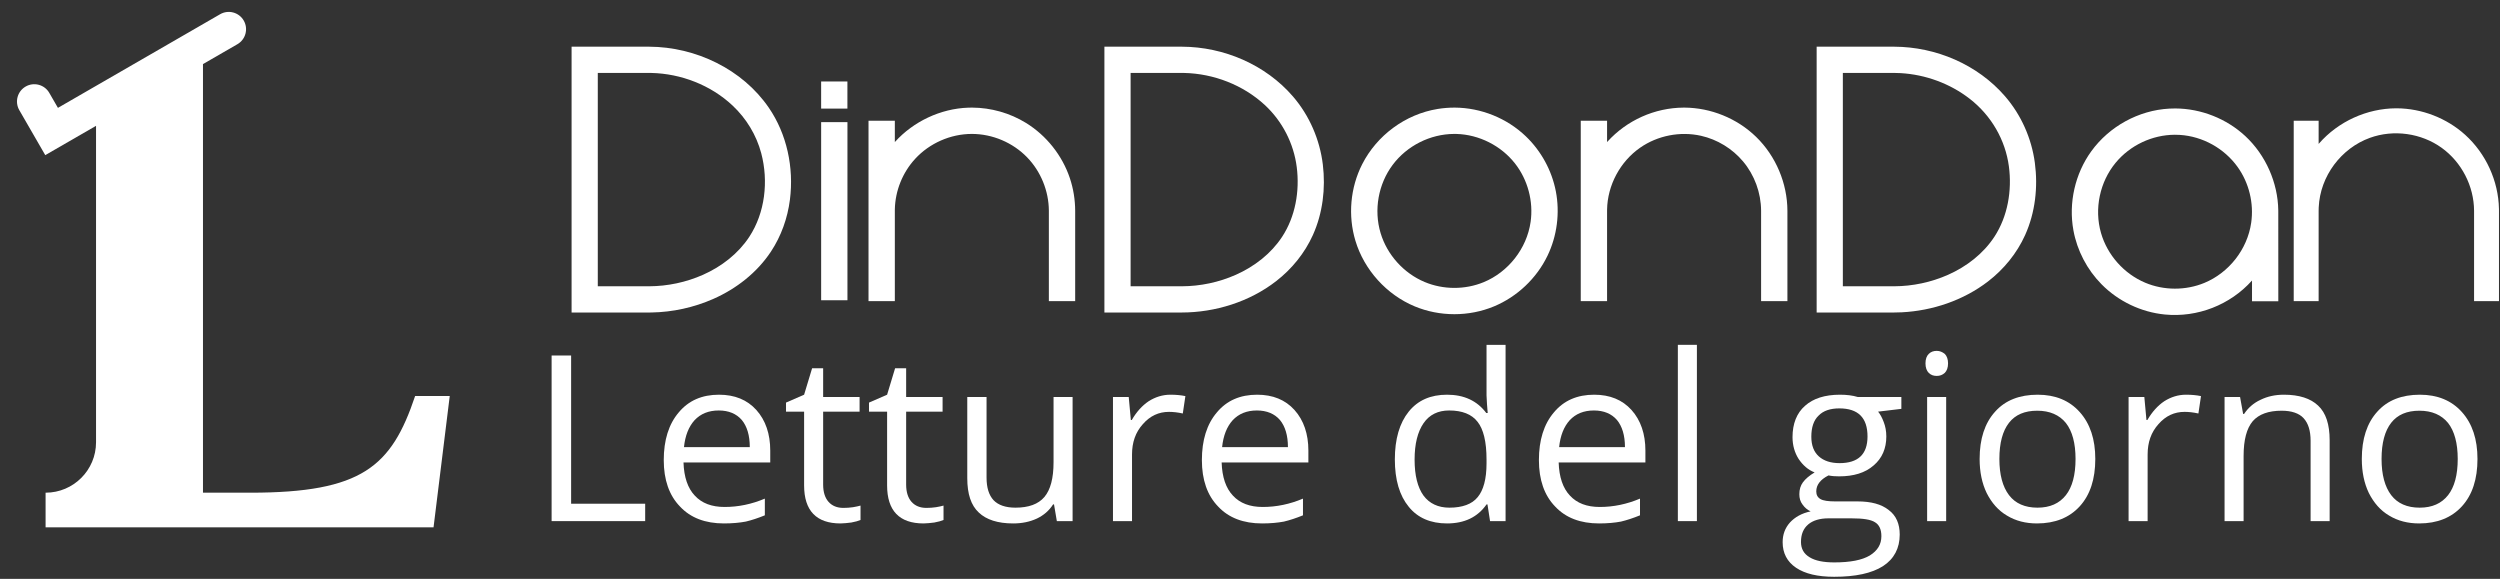 <?xml version="1.0" encoding="UTF-8" standalone="no"?>
<!DOCTYPE svg PUBLIC "-//W3C//DTD SVG 1.1//EN" "http://www.w3.org/Graphics/SVG/1.1/DTD/svg11.dtd">
<svg width="100%" height="100%" viewBox="0 0 786 182" version="1.1" xmlns="http://www.w3.org/2000/svg" xmlns:xlink="http://www.w3.org/1999/xlink" xml:space="preserve" xmlns:serif="http://www.serif.com/" style="fill-rule:evenodd;clip-rule:evenodd;stroke-linejoin:round;stroke-miterlimit:2;">
    <rect x="0" y="0" width="786" height="182" fill="#333333" stroke="none"/>
    <g transform="matrix(1,0,0,1,-3093,-161)">
        <g transform="matrix(1.333,0,0,1.333,2972,0)">
            <g transform="matrix(1.047,0,0,1.047,-17.744,-8.586)">
                <g transform="matrix(0.073,0,0,0.073,-1009.03,-403.697)">
                    <path d="M15538.5,7610.99L15381.8,7701.42C15381.8,7701.42 15333.4,7617.46 15301.7,7562.67C15287,7537.13 15295.7,7504.48 15321.3,7489.74C15321.3,7489.74 15321.3,7489.74 15321.3,7489.74C15333.6,7482.65 15348.1,7480.74 15361.8,7484.4C15375.5,7488.07 15387.2,7497.02 15394.2,7509.28C15407.6,7532.41 15420.9,7555.53 15420.9,7555.53C15420.9,7555.53 15789.5,7342.74 15921.4,7266.6C15946.9,7251.86 15979.5,7260.61 15994.3,7286.14C15994.3,7286.15 15994.3,7286.16 15994.3,7286.17C16001.4,7298.43 16003.3,7313 15999.6,7326.68C15996,7340.35 15987,7352.02 15974.8,7359.09C15929.9,7385.01 15868.5,7420.46 15868.5,7420.46L15868.5,8743.06C15921.5,8743.06 15971.6,8743.07 16014.2,8743.09C16360.1,8743.21 16450.2,8662.07 16523.2,8444.67L16630,8444.67L16580,8849.9L15382.8,8849.9L15382.8,8743.09C15382.8,8743.09 15382.8,8743.09 15382.9,8743.09C15468.8,8743.07 15538.5,8673.4 15538.5,8587.45C15538.5,8277.15 15538.5,7610.99 15538.5,7610.99Z" style="fill:white;"/>
                </g>
                <g transform="matrix(0.079,0,0,0.079,104.382,94.208)">
                    <path d="M6193.74,680.799C6267.53,681.149 6339.96,710.024 6393.36,759.729C6451.49,813.833 6486.25,892.746 6487.25,971.49C6487.26,972.733 6487.27,973.975 6487.27,975.218L6466.27,975.255L6487.27,975.27L6487.35,1180.99L6487.35,1230.55L6412.35,1230.55L6412.35,1181L6412.35,1171.46C6350.09,1241.03 6256.71,1277.51 6163.66,1268.34C6096.12,1261.69 6031.33,1230.79 5983.35,1182.23C5942.02,1140.42 5913.57,1085.95 5903.07,1028.26C5888.87,950.274 5907.59,866.994 5954.23,802.663C6005.36,732.147 6088.52,685.988 6176.73,681.23C6182.4,680.924 6188.09,680.79 6193.74,680.799ZM6192.07,755.799C6127.59,756.104 6064.7,785.741 6023.43,835.729C5978.59,890.046 5961.86,966.675 5981.81,1036C5999.87,1098.77 6047.4,1152.35 6108.03,1177.79C6161.15,1200.08 6223.1,1200.26 6276.31,1178.3C6346.1,1149.51 6399.09,1083.01 6410.04,1006.68C6418.01,951.208 6403.95,892.953 6371.01,847.221C6333.25,794.802 6271.86,760.16 6206.2,756.201C6201.5,755.917 6196.79,755.791 6192.07,755.799Z" style="fill:white;fill-rule:nonzero;"/>
                </g>
                <g transform="matrix(0.121,0,0,0.078,231.463,114.932)">
                    <path d="M2470.3,245.448C2548.01,245.948 2625.21,296.829 2676.4,388.426C2706.44,442.171 2725.9,509.783 2732.03,580.811C2738.12,651.363 2732.69,724.865 2713.94,789.408C2698.64,842.096 2674.35,888.265 2644.71,923.584C2598.93,978.129 2541.54,1008.02 2484.34,1012.58C2479.43,1012.97 2474.52,1013.16 2469.6,1013.17L2325.79,1013.17L2325.79,245.446C2373.96,245.446 2422.13,245.343 2470.3,245.448ZM2374.57,321.221L2374.57,937.397C2406.43,937.397 2438.3,937.457 2470.16,937.396C2504.62,937.2 2539.06,925.852 2570.53,904.184C2604.97,880.467 2636.05,843.265 2656.66,794.475C2681.55,735.565 2689.72,660.878 2683.68,590.882C2677.15,515.17 2651.24,444.75 2610.98,396.169C2574.25,351.848 2528.53,325.923 2482.03,321.779C2478.08,321.427 2474.13,321.247 2470.17,321.222C2438.3,321.153 2406.44,321.221 2374.57,321.221Z" style="fill:white;fill-rule:nonzero;"/>
                </g>
                <g transform="matrix(-0.066,0,0,0.066,551.765,106.677)">
                    <path d="M1040.44,623.066C950.811,623.491 861.26,659.347 795.992,722.698C728.433,788.272 688.994,881.55 688.883,975.728L688.883,1283.53L778.707,1283.53C778.707,1180.65 778.587,1077.77 778.708,974.892C778.995,913.912 801.106,853.387 840.268,806.794C876.972,763.123 928.094,731.766 983.802,719.26C1054.68,703.347 1131.9,718.274 1191.72,760.021C1259.52,807.336 1303.07,887.607 1304.41,971.502C1304.43,972.933 1304.44,974.364 1304.44,975.794L1304.44,1283.53L1394.26,1283.53L1394.26,667.976L1304.44,667.976L1304.44,740.699C1304.06,740.274 1303.68,739.851 1303.3,739.427C1237.16,666.491 1142.15,623.538 1042.71,623.066C1041.95,623.065 1041.19,623.065 1040.44,623.066Z" style="fill:white;fill-rule:nonzero;"/>
                </g>
                <g transform="matrix(0.066,0,0,0.066,362.53,106.677)">
                    <path d="M1042.71,623.066C1132.76,623.493 1221.13,659.362 1285.63,721.23C1337.91,771.366 1374.32,837.951 1387.95,909.07C1402.07,982.735 1392.11,1060.86 1359.44,1128.64C1322.19,1205.93 1255.86,1268.65 1176.85,1301.52C1091.45,1337.05 991.876,1337.13 906.295,1301.52C810.452,1261.64 733.924,1177.48 703.806,1077.47C677.968,991.675 686.198,896.43 727.033,816.155C776.785,718.35 873.71,645.693 984.658,627.647C1003.84,624.528 1023.28,623.035 1042.71,623.066ZM1040.72,712.889C959.082,713.276 879.852,753.165 830.936,818.557C782.038,883.923 765.939,972.293 789.814,1051.57C812.103,1125.58 868.663,1188.32 940.061,1218.28C1003.62,1244.95 1077.86,1245.19 1141.61,1218.9C1225.35,1184.36 1288.68,1104.57 1301.77,1013.35C1311.83,943.297 1292.21,869.316 1248.36,813.539C1200.82,753.055 1125.68,714.936 1048.37,712.974C1045.82,712.909 1043.27,712.885 1040.72,712.889Z" style="fill:white;fill-rule:nonzero;"/>
                </g>
                <g transform="matrix(0.121,0,0,0.078,71.016,114.932)">
                    <path d="M2470.3,245.448C2548.02,245.948 2625.69,297.095 2676.92,389.354C2707.43,444.303 2726.79,513.652 2732.43,585.678C2737.84,654.808 2732.26,726.34 2713.94,789.408C2698.78,841.598 2674.81,887.378 2645.61,922.499C2595.93,982.269 2532.26,1013.05 2469.6,1013.17L2325.79,1013.17L2325.79,245.446C2373.96,245.446 2422.13,245.343 2470.3,245.448ZM2374.57,321.221L2374.57,937.397C2406.43,937.397 2438.3,937.457 2470.16,937.396C2504.6,937.2 2539.06,925.852 2570.53,904.184C2605.04,880.414 2636.1,843.14 2656.66,794.469C2681.26,736.266 2689.59,663.005 2683.87,593.138C2678.31,525.179 2657.15,460.812 2624.43,413.876C2583.98,355.84 2529.15,323.179 2474.3,321.302C2472.92,321.254 2471.55,321.231 2470.17,321.222C2438.3,321.153 2406.44,321.221 2374.57,321.221Z" style="fill:white;fill-rule:nonzero;"/>
                </g>
                <g transform="matrix(-0.066,0,0,0.066,391.318,106.677)">
                    <path d="M1040.44,623.066C976.209,623.371 911.751,641.486 856.885,675.294C787.154,718.263 733.089,786.163 707.094,863.704C695.02,899.716 688.939,937.708 688.883,975.722L688.883,1283.53L778.707,1283.53C778.707,1180.65 778.557,1077.78 778.708,974.898C779.023,907.922 805.992,841.13 852.97,792.735C901.696,742.538 970.831,712.888 1041.57,712.888C1114.15,712.888 1185.95,744.507 1235.06,797.898C1277.91,844.492 1303.17,906.609 1304.39,970.651C1304.42,972.365 1304.44,974.08 1304.44,975.794L1304.44,1283.53L1394.26,1283.53L1394.26,667.976L1304.44,667.976L1304.44,740.699C1304.06,740.276 1303.68,739.853 1303.3,739.431C1241,670.692 1148.87,626.591 1054.04,623.282C1049.51,623.123 1044.97,623.059 1040.44,623.066Z" style="fill:white;fill-rule:nonzero;"/>
                </g>
                <g transform="matrix(0.079,0,0,0.079,91.085,94.051)">
                    <g transform="matrix(1.088,0,0,0.734,-18.983,513.827)">
                        <rect x="2315.72" y="283.333" width="68.929" height="691.951" style="fill:white;fill-rule:nonzero;"/>
                    </g>
                    <g transform="matrix(0.087,0,0,0.008,2333.49,639.477)">
                        <rect x="1919.65" y="-4203.69" width="861.058" height="9666" style="fill:white;fill-rule:nonzero;"/>
                    </g>
                </g>
                <g transform="matrix(0.121,0,0,0.078,-49.013,114.932)">
                    <path d="M2470.3,245.448C2556.89,246.005 2643.86,310.448 2692.97,421.7C2726.61,497.912 2739.87,594.29 2732.3,687.085C2727.94,740.487 2716.04,792.399 2697,837.086C2671.16,897.766 2632.67,944.482 2589.61,973.925C2553.43,998.67 2514.1,1012.05 2474.48,1013.11C2472.86,1013.15 2471.23,1013.17 2469.6,1013.17L2325.79,1013.17L2325.79,245.446C2373.96,245.446 2422.13,245.343 2470.3,245.448ZM2374.57,321.221L2374.57,937.397C2406.43,937.397 2438.3,937.457 2470.16,937.396C2504.62,937.2 2539.06,925.851 2570.53,904.183C2605.04,880.417 2636.1,843.131 2656.66,794.469C2686.08,724.878 2692.62,633.705 2678.87,553.18C2669.93,500.816 2651.11,452.738 2625.58,415.541C2584.74,356.013 2529.15,323.179 2474.3,321.302C2472.92,321.254 2471.55,321.231 2470.17,321.222C2438.3,321.153 2406.44,321.221 2374.57,321.221Z" style="fill:white;fill-rule:nonzero;"/>
                </g>
                <g transform="matrix(0.258,0,0,0.213,-2100.55,29.073)">
                    <g transform="matrix(205.268,0,0,245.314,9004.91,994.737)">
                        <path d="M0.098,-0L0.098,-0.714L0.181,-0.714L0.181,-0.075L0.496,-0.075L0.496,-0L0.098,-0Z" style="fill:white;fill-rule:nonzero;"/>
                    </g>
                    <g transform="matrix(205.268,0,0,245.314,9111.45,994.737)">
                        <path d="M0.312,0.01C0.233,0.01 0.17,-0.014 0.125,-0.063C0.079,-0.111 0.056,-0.178 0.056,-0.263C0.056,-0.349 0.077,-0.418 0.12,-0.469C0.162,-0.52 0.219,-0.545 0.291,-0.545C0.358,-0.545 0.411,-0.523 0.45,-0.479C0.489,-0.435 0.509,-0.376 0.509,-0.304L0.509,-0.253L0.14,-0.253C0.142,-0.19 0.158,-0.142 0.188,-0.11C0.218,-0.077 0.26,-0.061 0.315,-0.061C0.373,-0.061 0.43,-0.073 0.486,-0.097L0.486,-0.025C0.457,-0.013 0.43,-0.004 0.405,0.002C0.379,0.007 0.348,0.01 0.312,0.01ZM0.29,-0.477C0.247,-0.477 0.213,-0.463 0.187,-0.435C0.162,-0.407 0.147,-0.368 0.142,-0.319L0.422,-0.319C0.422,-0.37 0.41,-0.409 0.388,-0.436C0.365,-0.463 0.332,-0.477 0.29,-0.477Z" style="fill:white;fill-rule:nonzero;"/>
                    </g>
                    <g transform="matrix(205.268,0,0,245.314,9226.61,994.737)">
                        <path d="M0.259,-0.057C0.273,-0.057 0.287,-0.058 0.3,-0.06C0.314,-0.062 0.324,-0.065 0.332,-0.067L0.332,-0.005C0.323,-0.001 0.31,0.003 0.293,0.006C0.276,0.008 0.261,0.01 0.247,0.01C0.144,0.01 0.092,-0.045 0.092,-0.154L0.092,-0.472L0.015,-0.472L0.015,-0.511L0.092,-0.545L0.126,-0.659L0.173,-0.659L0.173,-0.535L0.328,-0.535L0.328,-0.472L0.173,-0.472L0.173,-0.157C0.173,-0.125 0.181,-0.1 0.196,-0.083C0.211,-0.066 0.232,-0.057 0.259,-0.057Z" style="fill:white;fill-rule:nonzero;"/>
                    </g>
                    <g transform="matrix(205.268,0,0,245.314,9299.08,994.737)">
                        <path d="M0.259,-0.057C0.273,-0.057 0.287,-0.058 0.3,-0.06C0.314,-0.062 0.324,-0.065 0.332,-0.067L0.332,-0.005C0.323,-0.001 0.31,0.003 0.293,0.006C0.276,0.008 0.261,0.01 0.247,0.01C0.144,0.01 0.092,-0.045 0.092,-0.154L0.092,-0.472L0.015,-0.472L0.015,-0.511L0.092,-0.545L0.126,-0.659L0.173,-0.659L0.173,-0.535L0.328,-0.535L0.328,-0.472L0.173,-0.472L0.173,-0.157C0.173,-0.125 0.181,-0.1 0.196,-0.083C0.211,-0.066 0.232,-0.057 0.259,-0.057Z" style="fill:white;fill-rule:nonzero;"/>
                    </g>
                    <g transform="matrix(205.268,0,0,245.314,9371.54,994.737)">
                        <path d="M0.162,-0.535L0.162,-0.188C0.162,-0.144 0.172,-0.112 0.192,-0.09C0.212,-0.069 0.243,-0.058 0.285,-0.058C0.341,-0.058 0.382,-0.073 0.408,-0.104C0.434,-0.135 0.447,-0.185 0.447,-0.254L0.447,-0.535L0.528,-0.535L0.528,-0L0.461,-0L0.449,-0.072L0.445,-0.072C0.428,-0.045 0.405,-0.025 0.376,-0.011C0.346,0.003 0.313,0.01 0.275,0.01C0.21,0.01 0.161,-0.006 0.129,-0.037C0.096,-0.068 0.08,-0.117 0.08,-0.185L0.08,-0.535L0.162,-0.535Z" style="fill:white;fill-rule:nonzero;"/>
                    </g>
                    <g transform="matrix(205.268,0,0,245.314,9497.53,994.737)">
                        <path d="M0.33,-0.545C0.354,-0.545 0.375,-0.543 0.394,-0.539L0.383,-0.464C0.361,-0.469 0.341,-0.471 0.324,-0.471C0.281,-0.471 0.244,-0.454 0.213,-0.418C0.182,-0.383 0.167,-0.34 0.167,-0.287L0.167,-0L0.086,-0L0.086,-0.535L0.153,-0.535L0.162,-0.436L0.166,-0.436C0.186,-0.471 0.21,-0.498 0.238,-0.517C0.266,-0.535 0.297,-0.545 0.33,-0.545Z" style="fill:white;fill-rule:nonzero;"/>
                    </g>
                    <g transform="matrix(205.268,0,0,245.314,9581.32,994.737)">
                        <path d="M0.312,0.01C0.233,0.01 0.17,-0.014 0.125,-0.063C0.079,-0.111 0.056,-0.178 0.056,-0.263C0.056,-0.349 0.077,-0.418 0.12,-0.469C0.162,-0.52 0.219,-0.545 0.291,-0.545C0.358,-0.545 0.411,-0.523 0.45,-0.479C0.489,-0.435 0.509,-0.376 0.509,-0.304L0.509,-0.253L0.14,-0.253C0.142,-0.19 0.158,-0.142 0.188,-0.11C0.218,-0.077 0.26,-0.061 0.315,-0.061C0.373,-0.061 0.43,-0.073 0.486,-0.097L0.486,-0.025C0.457,-0.013 0.43,-0.004 0.405,0.002C0.379,0.007 0.348,0.01 0.312,0.01ZM0.29,-0.477C0.247,-0.477 0.213,-0.463 0.187,-0.435C0.162,-0.407 0.147,-0.368 0.142,-0.319L0.422,-0.319C0.422,-0.37 0.41,-0.409 0.388,-0.436C0.365,-0.463 0.332,-0.477 0.29,-0.477Z" style="fill:white;fill-rule:nonzero;"/>
                    </g>
                    <g transform="matrix(205.268,0,0,245.314,9749.8,994.737)">
                        <path d="M0.45,-0.072L0.446,-0.072C0.408,-0.017 0.352,0.01 0.278,0.01C0.208,0.01 0.153,-0.014 0.115,-0.062C0.076,-0.11 0.056,-0.178 0.056,-0.266C0.056,-0.354 0.076,-0.423 0.115,-0.472C0.154,-0.521 0.208,-0.545 0.278,-0.545C0.35,-0.545 0.406,-0.519 0.445,-0.466L0.451,-0.466L0.448,-0.504L0.446,-0.542L0.446,-0.76L0.527,-0.76L0.527,-0L0.461,-0L0.45,-0.072ZM0.288,-0.058C0.343,-0.058 0.384,-0.073 0.408,-0.103C0.433,-0.133 0.446,-0.182 0.446,-0.249L0.446,-0.266C0.446,-0.342 0.433,-0.396 0.408,-0.428C0.383,-0.461 0.342,-0.477 0.287,-0.477C0.24,-0.477 0.203,-0.459 0.178,-0.422C0.153,-0.385 0.14,-0.333 0.14,-0.265C0.14,-0.197 0.153,-0.145 0.178,-0.11C0.203,-0.076 0.24,-0.058 0.288,-0.058Z" style="fill:white;fill-rule:nonzero;"/>
                    </g>
                    <g transform="matrix(205.268,0,0,245.314,9875.59,994.737)">
                        <path d="M0.312,0.01C0.233,0.01 0.17,-0.014 0.125,-0.063C0.079,-0.111 0.056,-0.178 0.056,-0.263C0.056,-0.349 0.077,-0.418 0.12,-0.469C0.162,-0.52 0.219,-0.545 0.291,-0.545C0.358,-0.545 0.411,-0.523 0.45,-0.479C0.489,-0.435 0.509,-0.376 0.509,-0.304L0.509,-0.253L0.14,-0.253C0.142,-0.19 0.158,-0.142 0.188,-0.11C0.218,-0.077 0.26,-0.061 0.315,-0.061C0.373,-0.061 0.43,-0.073 0.486,-0.097L0.486,-0.025C0.457,-0.013 0.43,-0.004 0.405,0.002C0.379,0.007 0.348,0.01 0.312,0.01ZM0.29,-0.477C0.247,-0.477 0.213,-0.463 0.187,-0.435C0.162,-0.407 0.147,-0.368 0.142,-0.319L0.422,-0.319C0.422,-0.37 0.41,-0.409 0.388,-0.436C0.365,-0.463 0.332,-0.477 0.29,-0.477Z" style="fill:white;fill-rule:nonzero;"/>
                    </g>
                    <g transform="matrix(205.268,0,0,245.314,9990.75,994.737)">
                        <rect x="0.086" y="-0.76" width="0.081" height="0.76" style="fill:white;fill-rule:nonzero;"/>
                    </g>
                    <g transform="matrix(205.268,0,0,245.314,10096,994.737)">
                        <path d="M0.524,-0.535L0.524,-0.484L0.425,-0.472C0.434,-0.461 0.442,-0.446 0.449,-0.427C0.456,-0.409 0.46,-0.388 0.46,-0.365C0.46,-0.313 0.442,-0.271 0.406,-0.24C0.37,-0.208 0.321,-0.193 0.259,-0.193C0.243,-0.193 0.228,-0.194 0.214,-0.197C0.179,-0.179 0.162,-0.156 0.162,-0.128C0.162,-0.113 0.168,-0.102 0.18,-0.095C0.192,-0.088 0.213,-0.085 0.242,-0.085L0.337,-0.085C0.395,-0.085 0.439,-0.073 0.47,-0.048C0.502,-0.024 0.517,0.012 0.517,0.058C0.517,0.117 0.493,0.163 0.446,0.194C0.398,0.225 0.329,0.24 0.238,0.24C0.168,0.24 0.114,0.227 0.076,0.201C0.038,0.175 0.019,0.138 0.019,0.091C0.019,0.058 0.029,0.03 0.05,0.006C0.071,-0.017 0.1,-0.034 0.138,-0.042C0.125,-0.048 0.113,-0.058 0.104,-0.071C0.094,-0.084 0.09,-0.099 0.09,-0.116C0.09,-0.136 0.095,-0.153 0.105,-0.167C0.116,-0.182 0.132,-0.196 0.155,-0.21C0.127,-0.221 0.105,-0.241 0.087,-0.268C0.07,-0.295 0.061,-0.327 0.061,-0.362C0.061,-0.42 0.079,-0.466 0.114,-0.497C0.149,-0.529 0.199,-0.545 0.263,-0.545C0.291,-0.545 0.316,-0.542 0.339,-0.535L0.524,-0.535ZM0.097,0.09C0.097,0.119 0.109,0.141 0.134,0.156C0.158,0.171 0.193,0.178 0.239,0.178C0.307,0.178 0.357,0.168 0.39,0.148C0.423,0.127 0.439,0.1 0.439,0.065C0.439,0.036 0.43,0.016 0.412,0.005C0.394,-0.007 0.361,-0.012 0.311,-0.012L0.214,-0.012C0.177,-0.012 0.148,-0.003 0.128,0.014C0.107,0.032 0.097,0.057 0.097,0.09ZM0.141,-0.364C0.141,-0.326 0.152,-0.298 0.173,-0.279C0.194,-0.26 0.223,-0.25 0.261,-0.25C0.34,-0.25 0.38,-0.288 0.38,-0.365C0.38,-0.446 0.34,-0.486 0.26,-0.486C0.222,-0.486 0.192,-0.476 0.172,-0.455C0.151,-0.435 0.141,-0.404 0.141,-0.364Z" style="fill:white;fill-rule:nonzero;"/>
                    </g>
                    <g transform="matrix(205.268,0,0,245.314,10208.4,994.737)">
                        <path d="M0.167,-0L0.086,-0L0.086,-0.535L0.167,-0.535L0.167,-0ZM0.079,-0.68C0.079,-0.699 0.084,-0.712 0.093,-0.721C0.102,-0.73 0.113,-0.734 0.127,-0.734C0.14,-0.734 0.151,-0.729 0.161,-0.721C0.17,-0.712 0.175,-0.698 0.175,-0.68C0.175,-0.662 0.17,-0.648 0.161,-0.639C0.151,-0.63 0.14,-0.626 0.127,-0.626C0.113,-0.626 0.102,-0.63 0.093,-0.639C0.084,-0.648 0.079,-0.662 0.079,-0.68Z" style="fill:white;fill-rule:nonzero;"/>
                    </g>
                    <g transform="matrix(205.268,0,0,245.314,10260.4,994.737)">
                        <path d="M0.548,-0.268C0.548,-0.181 0.526,-0.113 0.482,-0.064C0.438,-0.015 0.377,0.01 0.3,0.01C0.252,0.01 0.209,-0.001 0.172,-0.024C0.135,-0.046 0.107,-0.079 0.086,-0.121C0.066,-0.163 0.056,-0.212 0.056,-0.268C0.056,-0.355 0.078,-0.423 0.122,-0.472C0.165,-0.521 0.226,-0.545 0.303,-0.545C0.378,-0.545 0.438,-0.52 0.482,-0.47C0.526,-0.42 0.548,-0.353 0.548,-0.268ZM0.14,-0.268C0.14,-0.2 0.154,-0.148 0.181,-0.112C0.208,-0.076 0.249,-0.058 0.302,-0.058C0.355,-0.058 0.395,-0.076 0.423,-0.112C0.45,-0.147 0.464,-0.199 0.464,-0.268C0.464,-0.336 0.45,-0.388 0.423,-0.423C0.395,-0.458 0.354,-0.476 0.301,-0.476C0.248,-0.476 0.208,-0.459 0.181,-0.424C0.154,-0.389 0.14,-0.337 0.14,-0.268Z" style="fill:white;fill-rule:nonzero;"/>
                    </g>
                    <g transform="matrix(205.268,0,0,245.314,10384.3,994.737)">
                        <path d="M0.33,-0.545C0.354,-0.545 0.375,-0.543 0.394,-0.539L0.383,-0.464C0.361,-0.469 0.341,-0.471 0.324,-0.471C0.281,-0.471 0.244,-0.454 0.213,-0.418C0.182,-0.383 0.167,-0.34 0.167,-0.287L0.167,-0L0.086,-0L0.086,-0.535L0.153,-0.535L0.162,-0.436L0.166,-0.436C0.186,-0.471 0.21,-0.498 0.238,-0.517C0.266,-0.535 0.297,-0.545 0.33,-0.545Z" style="fill:white;fill-rule:nonzero;"/>
                    </g>
                    <g transform="matrix(205.268,0,0,245.314,10468.1,994.737)">
                        <path d="M0.452,-0L0.452,-0.346C0.452,-0.39 0.442,-0.422 0.422,-0.444C0.403,-0.465 0.371,-0.476 0.329,-0.476C0.273,-0.476 0.232,-0.461 0.206,-0.431C0.18,-0.4 0.167,-0.35 0.167,-0.281L0.167,-0L0.086,-0L0.086,-0.535L0.152,-0.535L0.165,-0.462L0.169,-0.462C0.186,-0.488 0.209,-0.509 0.239,-0.523C0.269,-0.538 0.302,-0.545 0.339,-0.545C0.403,-0.545 0.452,-0.529 0.484,-0.498C0.517,-0.467 0.533,-0.417 0.533,-0.349L0.533,-0L0.452,-0Z" style="fill:white;fill-rule:nonzero;"/>
                    </g>
                    <g transform="matrix(205.268,0,0,245.314,10594.1,994.737)">
                        <path d="M0.548,-0.268C0.548,-0.181 0.526,-0.113 0.482,-0.064C0.438,-0.015 0.377,0.01 0.3,0.01C0.252,0.01 0.209,-0.001 0.172,-0.024C0.135,-0.046 0.107,-0.079 0.086,-0.121C0.066,-0.163 0.056,-0.212 0.056,-0.268C0.056,-0.355 0.078,-0.423 0.122,-0.472C0.165,-0.521 0.226,-0.545 0.303,-0.545C0.378,-0.545 0.438,-0.52 0.482,-0.47C0.526,-0.42 0.548,-0.353 0.548,-0.268ZM0.14,-0.268C0.14,-0.2 0.154,-0.148 0.181,-0.112C0.208,-0.076 0.249,-0.058 0.302,-0.058C0.355,-0.058 0.395,-0.076 0.423,-0.112C0.45,-0.147 0.464,-0.199 0.464,-0.268C0.464,-0.336 0.45,-0.388 0.423,-0.423C0.395,-0.458 0.354,-0.476 0.301,-0.476C0.248,-0.476 0.208,-0.459 0.181,-0.424C0.154,-0.389 0.14,-0.337 0.14,-0.268Z" style="fill:white;fill-rule:nonzero;"/>
                    </g>
                </g>
                <g transform="matrix(-0.066,0,0,0.066,712.218,106.677)">
                    <path d="M1040.44,625.461C955.291,625.865 870.307,658.486 806.859,715.801C736.18,779.649 693.16,872.737 691.342,968.993C691.3,971.234 691.282,973.476 691.278,975.717L691.278,1283.53L776.311,1283.53C776.311,1180.65 776.131,1077.78 776.313,974.897C776.707,891.057 818.766,809.383 886.802,760.365C956.366,710.245 1050.65,696.798 1131.96,726.308C1229.26,761.618 1301.78,856.115 1306.57,963.786C1306.75,967.783 1306.83,971.785 1306.84,975.792L1306.84,1283.53L1391.87,1283.53L1391.87,667.976L1306.84,667.976L1306.84,747.053C1306.46,746.617 1306.08,746.182 1305.7,745.747C1239.49,669.97 1141.47,625.93 1042.7,625.461C1041.95,625.46 1041.2,625.46 1040.44,625.461Z" style="fill:white;fill-rule:nonzero;"/>
                </g>
            </g>
        </g>
    </g>
</svg>
